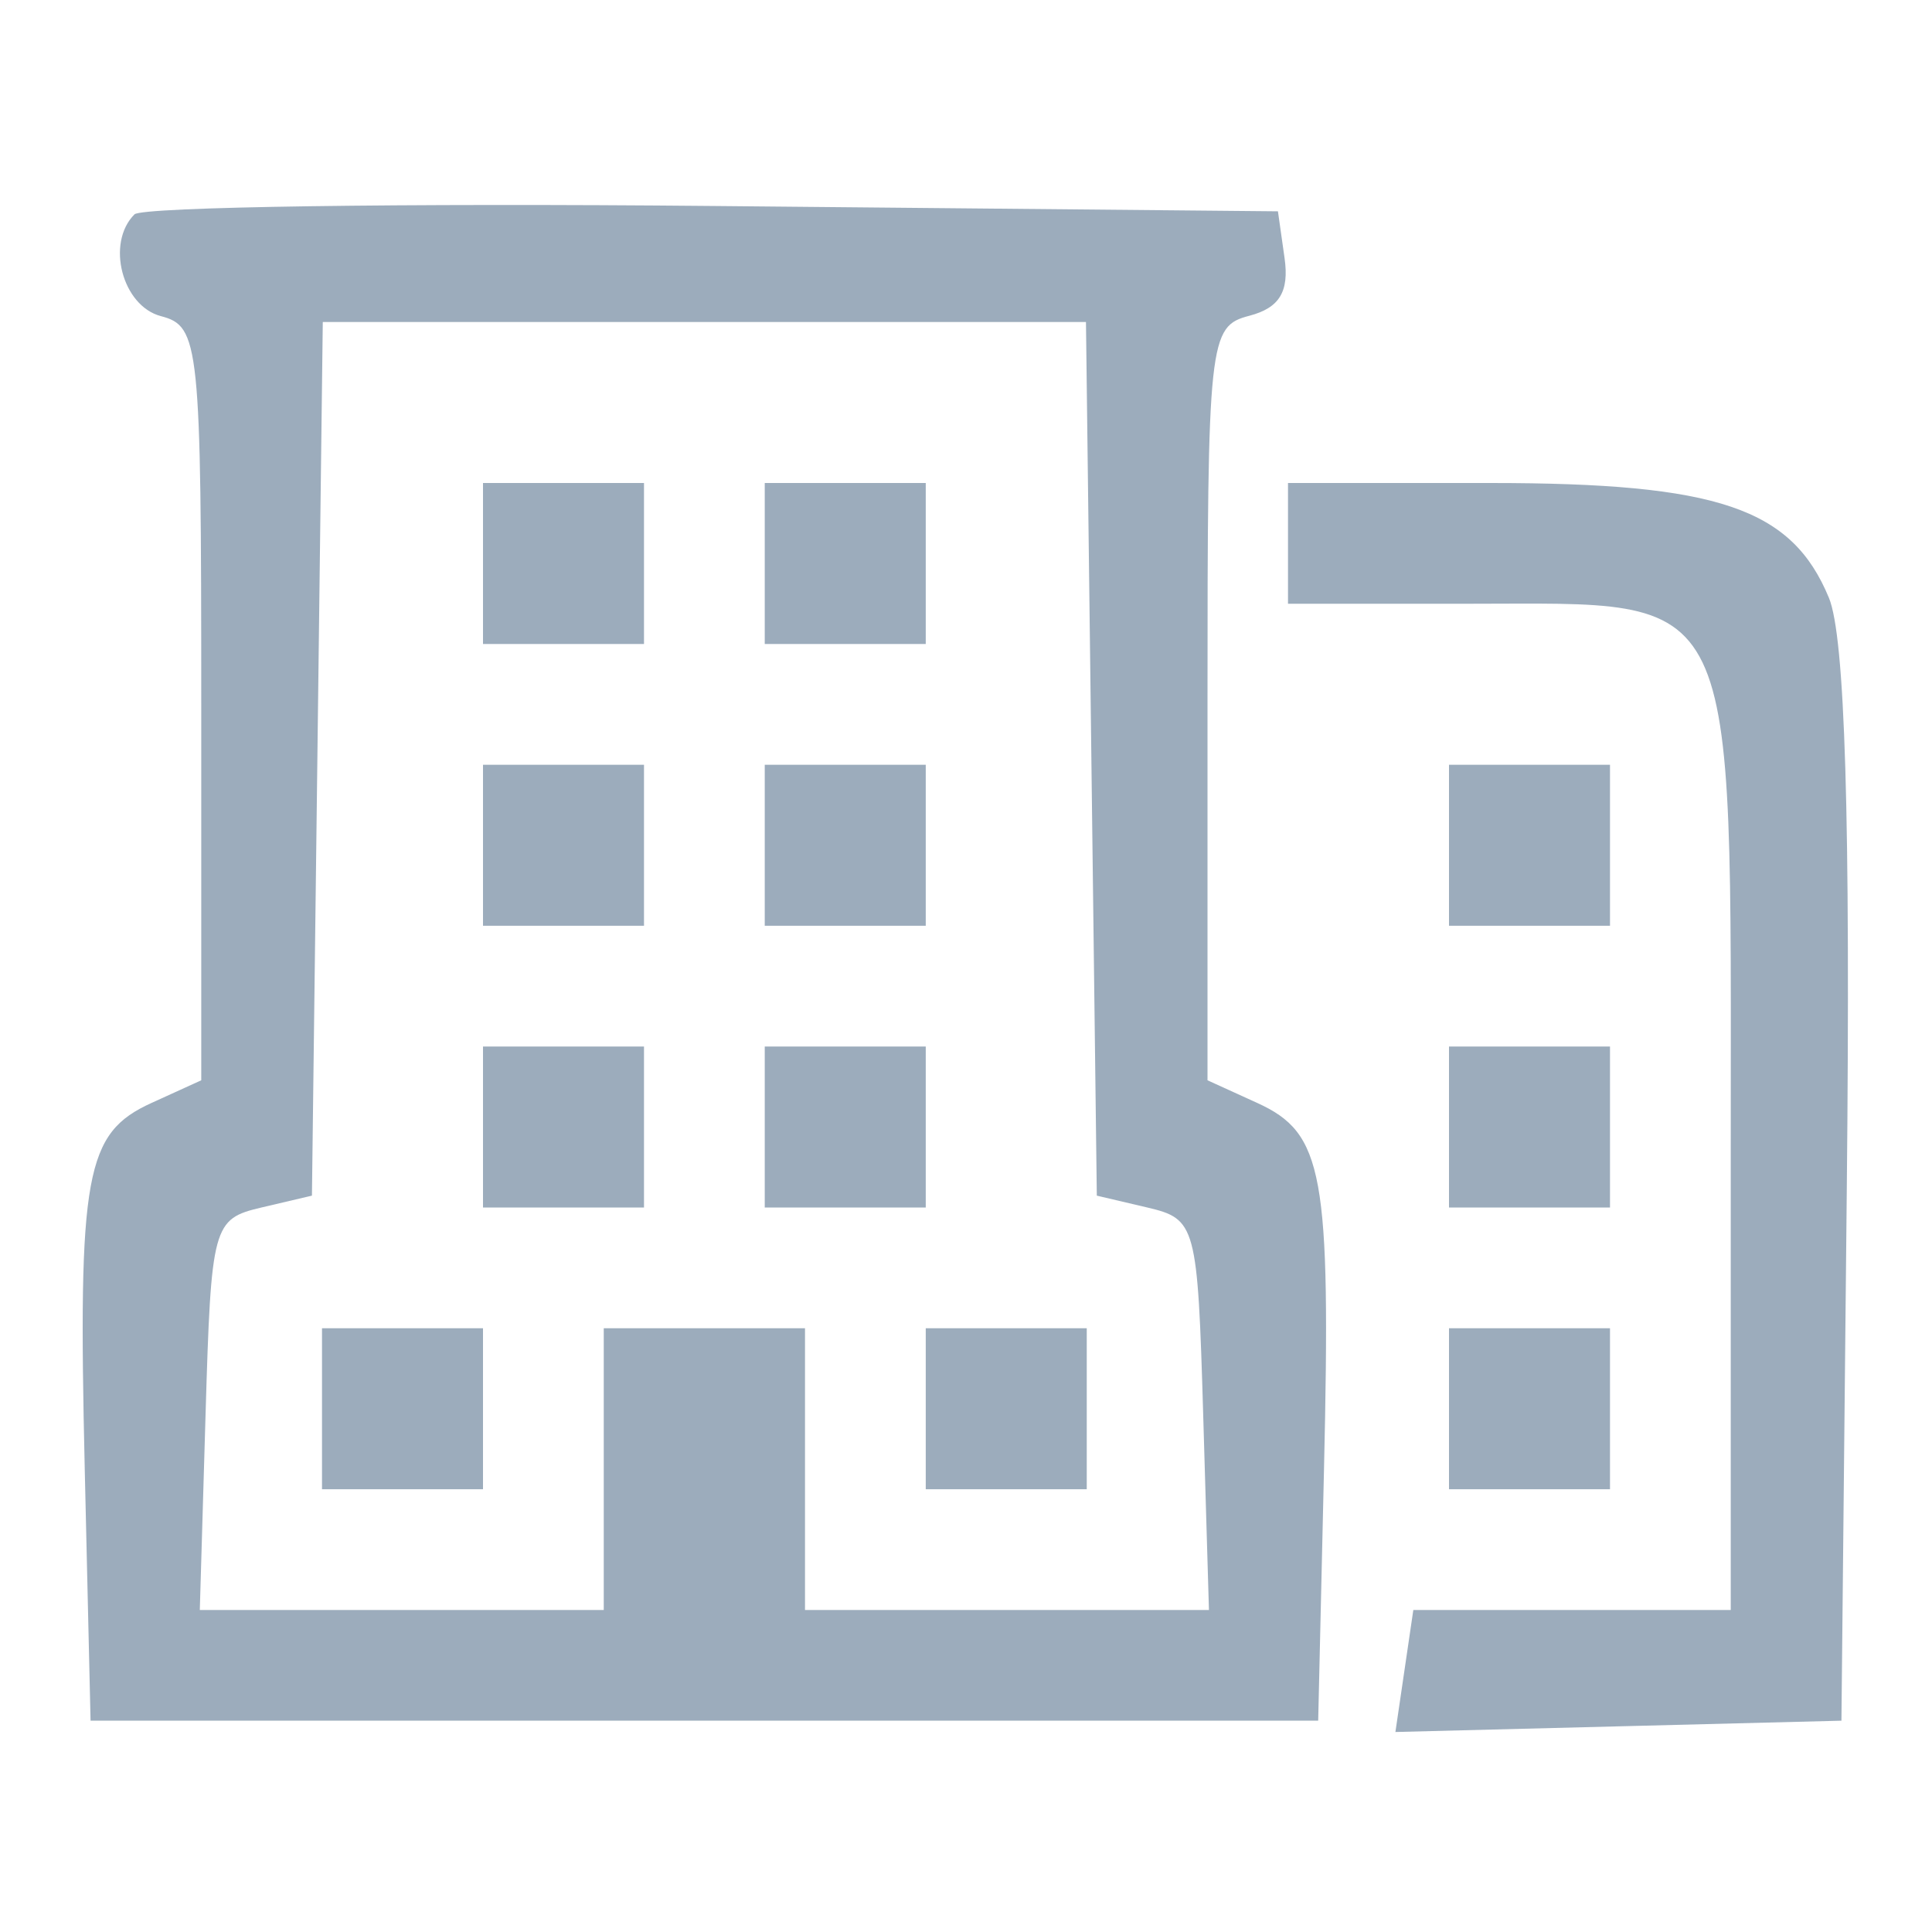 <svg xmlns="http://www.w3.org/2000/svg" width="96" height="96" viewBox="0 0 96 96" version="1.1"><path d="" stroke="none" fill="#a0acbc" fill-rule="evenodd"/><path d="M 6.682 10.651 C 5.255 12.078, 6.070 15.206, 8 15.710 C 9.910 16.210, 10 17.074, 10 34.956 L 10 53.679 7.528 54.805 C 4.235 56.305, 3.871 58.304, 4.211 73 L 4.500 85.500 35 85.500 L 65.500 85.500 65.789 73 C 66.129 58.304, 65.765 56.305, 62.472 54.805 L 60 53.679 60 34.956 C 60 16.837, 60.067 16.216, 62.079 15.690 C 63.574 15.299, 64.066 14.493, 63.829 12.823 L 63.500 10.500 35.432 10.235 C 19.994 10.089, 7.057 10.276, 6.682 10.651 M 15.770 37.706 L 15.500 59.411 13 59.998 C 10.571 60.569, 10.492 60.863, 10.214 70.293 L 9.928 80 19.964 80 L 30 80 30 73 L 30 66 35 66 L 40 66 40 73 L 40 80 50.036 80 L 60.072 80 59.786 70.293 C 59.508 60.863, 59.429 60.569, 57 59.998 L 54.500 59.411 54.230 37.706 L 53.961 16 35 16 L 16.039 16 15.770 37.706 M 24 28 L 24 32 28 32 L 32 32 32 28 L 32 24 28 24 L 24 24 24 28 M 38 28 L 38 32 42 32 L 46 32 46 28 L 46 24 42 24 L 38 24 38 28 M 64 27 L 64 30 73 30 C 86.590 30, 86 28.775, 86 57 L 86 80 78.113 80 L 70.227 80 69.782 83.031 L 69.337 86.062 80.419 85.781 L 91.500 85.500 91.767 59 C 91.953 40.629, 91.680 31.642, 90.877 29.703 C 89.029 25.242, 85.364 24, 74.050 24 L 64 24 64 27 M 24 42 L 24 46 28 46 L 32 46 32 42 L 32 38 28 38 L 24 38 24 42 M 38 42 L 38 46 42 46 L 46 46 46 42 L 46 38 42 38 L 38 38 38 42 M 72 42 L 72 46 76 46 L 80 46 80 42 L 80 38 76 38 L 72 38 72 42 M 24 56 L 24 60 28 60 L 32 60 32 56 L 32 52 28 52 L 24 52 24 56 M 38 56 L 38 60 42 60 L 46 60 46 56 L 46 52 42 52 L 38 52 38 56 M 72 56 L 72 60 76 60 L 80 60 80 56 L 80 52 76 52 L 72 52 72 56 M 16 70 L 16 74 20 74 L 24 74 24 70 L 24 66 20 66 L 16 66 16 70 M 46 70 L 46 74 50 74 L 54 74 54 70 L 54 66 50 66 L 46 66 46 70 M 72 70 L 72 74 76 74 L 80 74 80 70 L 80 66 76 66 L 72 66 72 70" stroke="none" fill="#9cacbc" fill-rule="evenodd"/></svg>